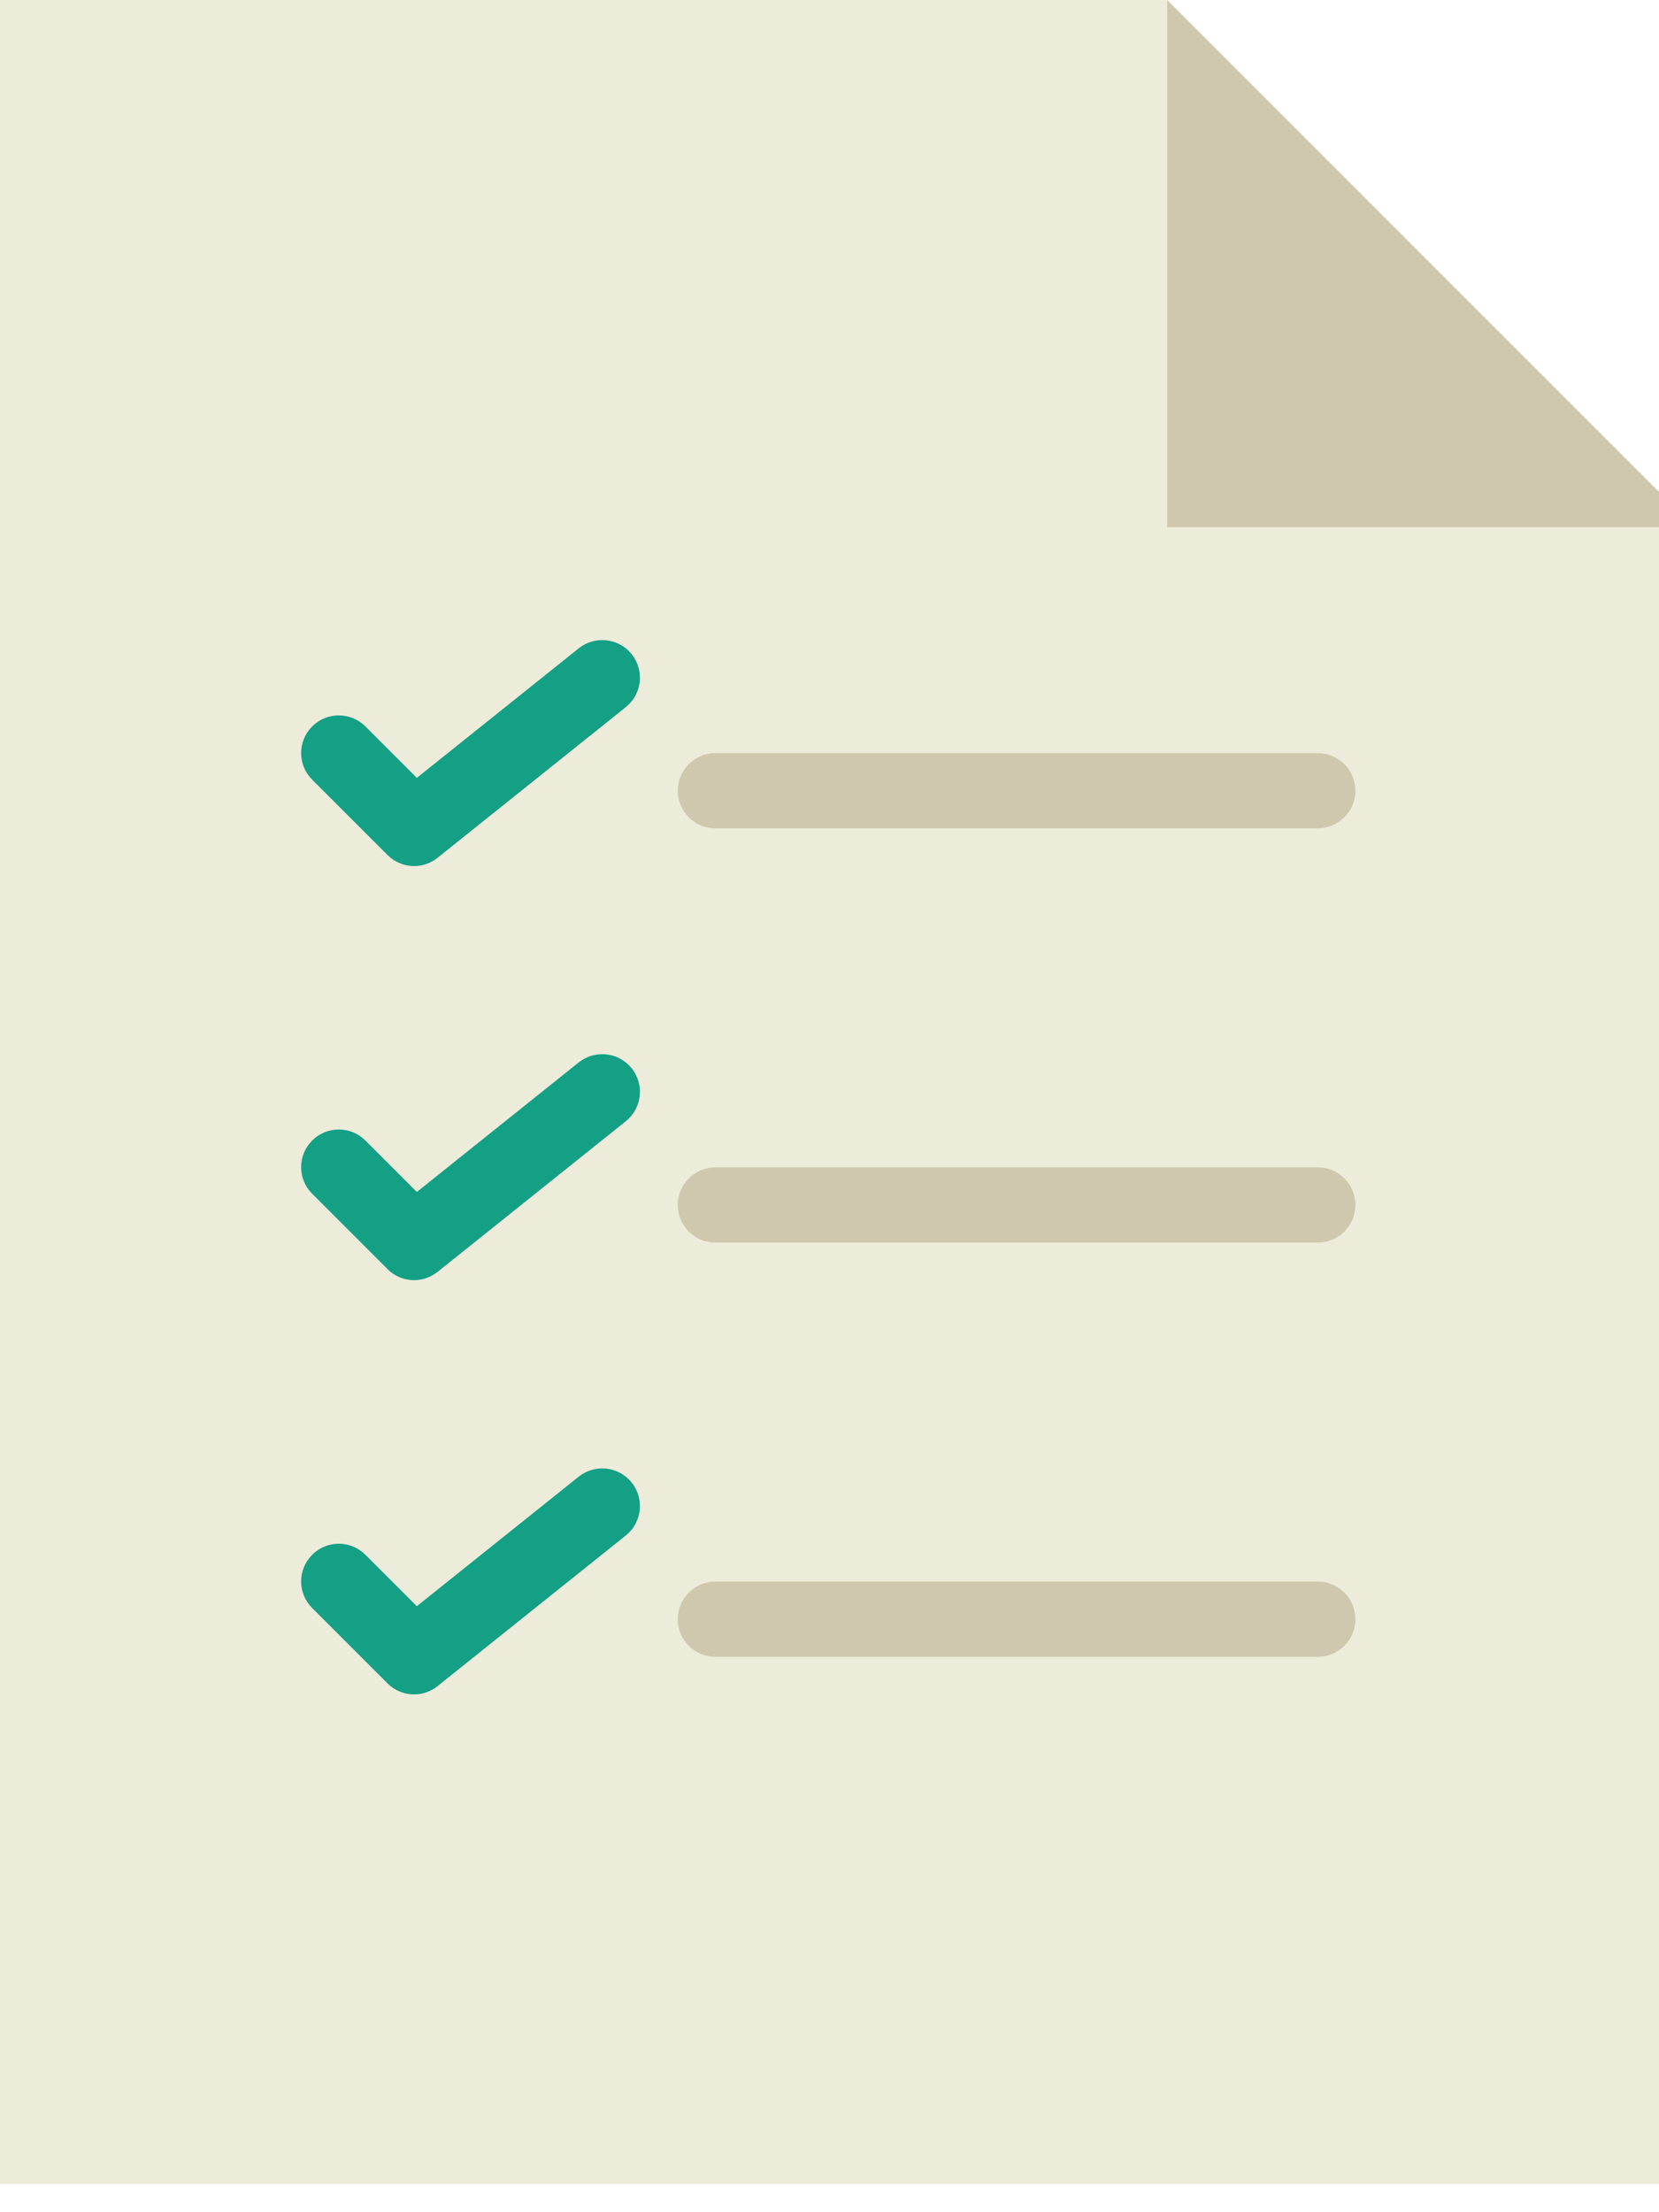 <?xml version="1.0" encoding="utf-8"?>
<!-- Generated by IcoMoon.io -->
<!DOCTYPE svg PUBLIC "-//W3C//DTD SVG 1.1//EN" "http://www.w3.org/Graphics/SVG/1.1/DTD/svg11.dtd">
<svg version="1.1" xmlns="http://www.w3.org/2000/svg" xmlns:xlink="http://www.w3.org/1999/xlink" width="24" height="32" viewBox="0 0 24 32">
<path fill="#edebda" d="M24.51 7.626l-7.626-7.626h-16.885v31.592h24.51v-23.966z"></path>
<path fill="#cec9ae" d="M16.885 0v7.626h7.626l-7.626-7.626z"></path>
<path fill="#cec9ae" d="M19.064 11.982h-8.715c-0.301 0-0.544-0.243-0.544-0.544s0.245-0.544 0.544-0.544h8.715c0.301 0 0.544 0.245 0.544 0.544s-0.245 0.544-0.544 0.544z"></path>
<path fill="#13a085" d="M5.992 12.528c-0.139 0-0.28-0.054-0.386-0.16l-1.090-1.090c-0.213-0.213-0.213-0.557 0-0.77s0.557-0.213 0.77 0l0.744 0.744 2.342-1.874c0.235-0.187 0.578-0.15 0.766 0.085s0.15 0.578-0.085 0.766l-2.723 2.179c-0.101 0.080-0.221 0.12-0.341 0.12z"></path>
<path fill="#cec9ae" d="M19.064 17.974h-8.715c-0.301 0-0.544-0.243-0.544-0.544s0.245-0.544 0.544-0.544h8.715c0.301 0 0.544 0.243 0.544 0.544s-0.245 0.544-0.544 0.544z"></path>
<path fill="#13a085" d="M5.992 18.518c-0.139 0-0.28-0.053-0.386-0.16l-1.090-1.090c-0.213-0.213-0.213-0.557 0-0.77s0.557-0.213 0.77 0l0.744 0.744 2.342-1.874c0.235-0.187 0.578-0.15 0.766 0.085s0.15 0.578-0.085 0.766l-2.723 2.179c-0.101 0.080-0.221 0.12-0.341 0.12z"></path>
<path fill="#cec9ae" d="M19.064 23.966h-8.715c-0.301 0-0.544-0.243-0.544-0.544s0.245-0.544 0.544-0.544h8.715c0.301 0 0.544 0.243 0.544 0.544s-0.245 0.544-0.544 0.544z"></path>
<path fill="#13a085" d="M5.992 24.51c-0.139 0-0.28-0.053-0.386-0.16l-1.090-1.090c-0.213-0.213-0.213-0.557 0-0.77s0.557-0.213 0.77 0l0.744 0.744 2.342-1.874c0.235-0.187 0.578-0.15 0.766 0.085s0.15 0.578-0.085 0.766l-2.723 2.179c-0.101 0.080-0.221 0.12-0.341 0.12z"></path>
</svg>
